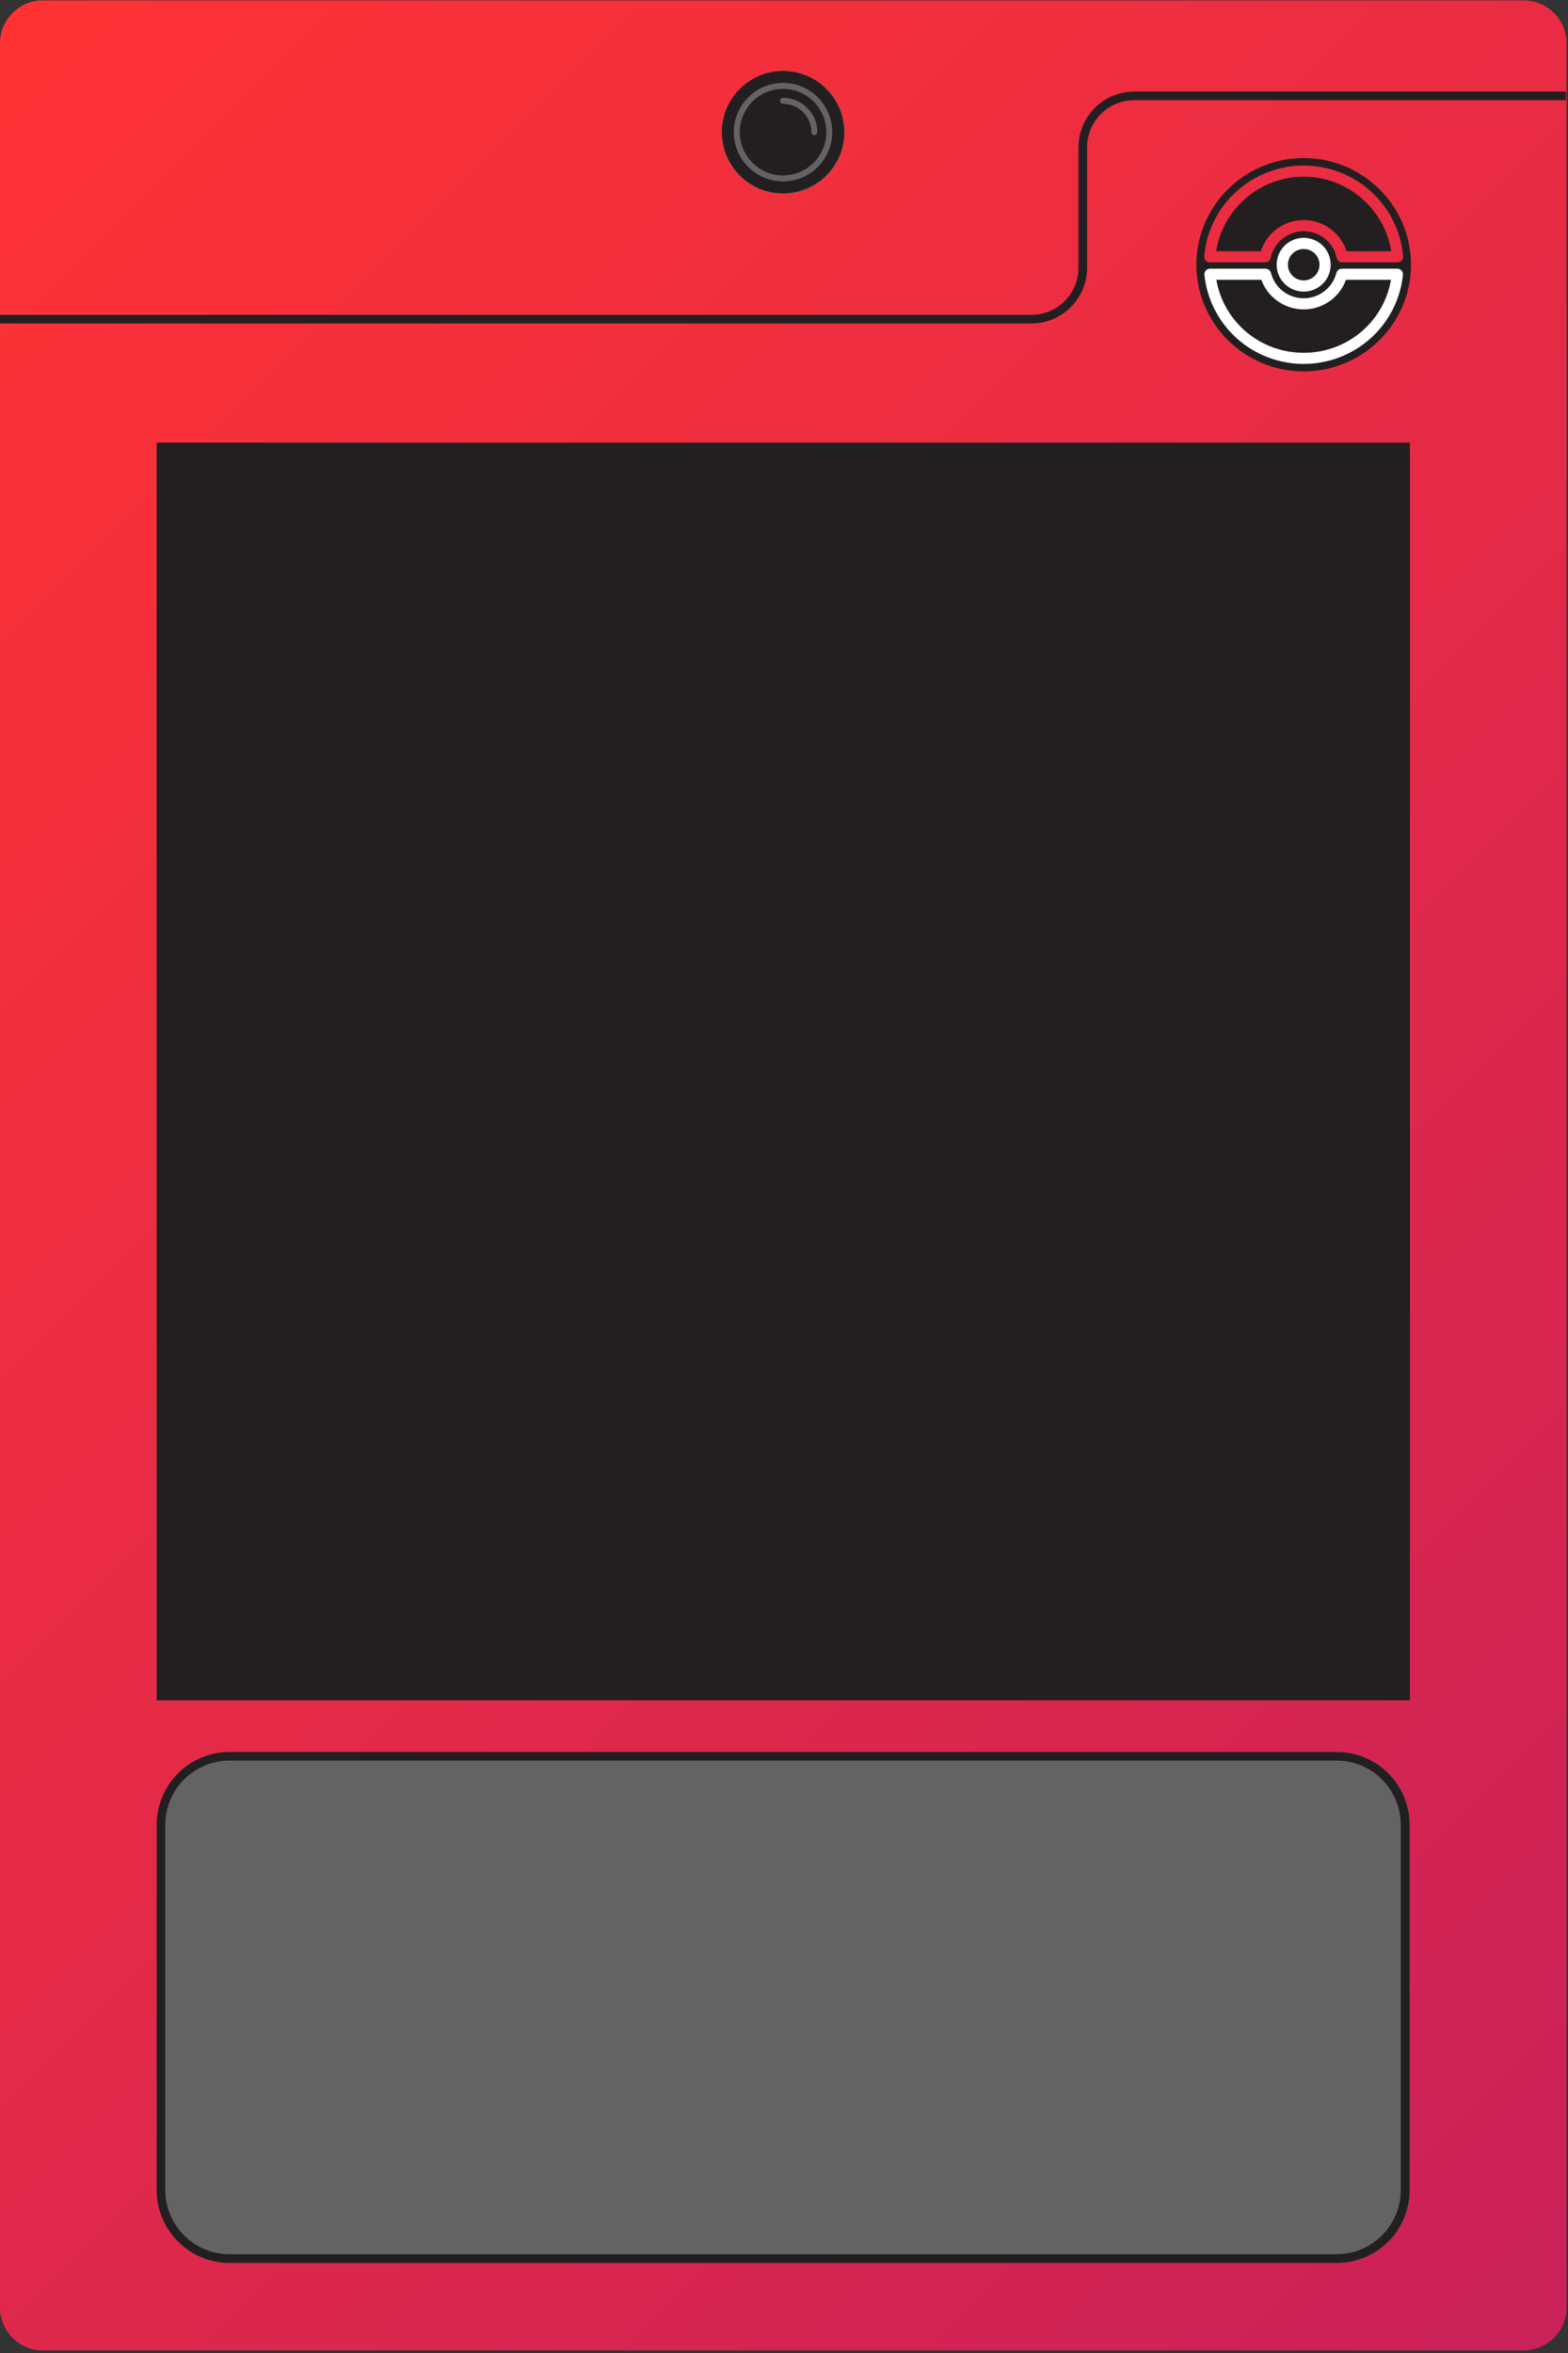 <svg xmlns="http://www.w3.org/2000/svg" xmlns:xlink="http://www.w3.org/1999/xlink" width="730" zoomAndPan="magnify" viewBox="0 0 547.5 821.25" height="1095" preserveAspectRatio="xMidYMid meet" version="1.2"><rect x="0" y="0" width="547.5" height="821.25" fill="#333333" stroke="none"/><defs><clipPath id="5c52f6188c"><path d="M 0 0.141 L 547 0.141 L 547 820.352 L 0 820.352 Z M 0 0.141 "/></clipPath><clipPath id="8991abd882"><path d="M 14.984 0.141 L 532.016 0.141 C 540.289 0.141 547 6.852 547 15.129 L 547 805.371 C 547 813.648 540.289 820.359 532.016 820.359 L 14.984 820.359 C 6.711 820.359 0 813.648 0 805.371 L 0 15.129 C 0 6.852 6.711 0.141 14.984 0.141 Z M 14.984 0.141 "/></clipPath><linearGradient x1="-31.965" gradientTransform="matrix(2.137,0,0,2.137,0,0.132)" y1="31.969" x2="287.967" gradientUnits="userSpaceOnUse" y2="351.901" id="4ccde26a5c"><stop style="stop-color:#ff3334;stop-opacity:1;" offset="0"/><stop style="stop-color:#ff3334;stop-opacity:1;" offset="0.016"/><stop style="stop-color:#fe3335;stop-opacity:1;" offset="0.031"/><stop style="stop-color:#fd3236;stop-opacity:1;" offset="0.047"/><stop style="stop-color:#fc3236;stop-opacity:1;" offset="0.062"/><stop style="stop-color:#fb3237;stop-opacity:1;" offset="0.078"/><stop style="stop-color:#fa3137;stop-opacity:1;" offset="0.094"/><stop style="stop-color:#fa3138;stop-opacity:1;" offset="0.109"/><stop style="stop-color:#f93138;stop-opacity:1;" offset="0.125"/><stop style="stop-color:#f83139;stop-opacity:1;" offset="0.141"/><stop style="stop-color:#f7303a;stop-opacity:1;" offset="0.156"/><stop style="stop-color:#f6303a;stop-opacity:1;" offset="0.172"/><stop style="stop-color:#f5303b;stop-opacity:1;" offset="0.188"/><stop style="stop-color:#f42f3b;stop-opacity:1;" offset="0.203"/><stop style="stop-color:#f42f3c;stop-opacity:1;" offset="0.219"/><stop style="stop-color:#f32f3d;stop-opacity:1;" offset="0.234"/><stop style="stop-color:#f22f3d;stop-opacity:1;" offset="0.25"/><stop style="stop-color:#f12e3e;stop-opacity:1;" offset="0.266"/><stop style="stop-color:#f02e3e;stop-opacity:1;" offset="0.281"/><stop style="stop-color:#ef2e3f;stop-opacity:1;" offset="0.297"/><stop style="stop-color:#ef2d40;stop-opacity:1;" offset="0.312"/><stop style="stop-color:#ee2d40;stop-opacity:1;" offset="0.328"/><stop style="stop-color:#ed2d41;stop-opacity:1;" offset="0.344"/><stop style="stop-color:#ec2d41;stop-opacity:1;" offset="0.359"/><stop style="stop-color:#eb2c42;stop-opacity:1;" offset="0.375"/><stop style="stop-color:#ea2c43;stop-opacity:1;" offset="0.391"/><stop style="stop-color:#e92c43;stop-opacity:1;" offset="0.4"/><stop style="stop-color:#e92c43;stop-opacity:1;" offset="0.406"/><stop style="stop-color:#e92c44;stop-opacity:1;" offset="0.422"/><stop style="stop-color:#e82b44;stop-opacity:1;" offset="0.438"/><stop style="stop-color:#e72b45;stop-opacity:1;" offset="0.453"/><stop style="stop-color:#e62b46;stop-opacity:1;" offset="0.469"/><stop style="stop-color:#e52a46;stop-opacity:1;" offset="0.484"/><stop style="stop-color:#e42a47;stop-opacity:1;" offset="0.5"/><stop style="stop-color:#e42a47;stop-opacity:1;" offset="0.516"/><stop style="stop-color:#e32a48;stop-opacity:1;" offset="0.531"/><stop style="stop-color:#e22948;stop-opacity:1;" offset="0.547"/><stop style="stop-color:#e12949;stop-opacity:1;" offset="0.562"/><stop style="stop-color:#e0294a;stop-opacity:1;" offset="0.578"/><stop style="stop-color:#df284a;stop-opacity:1;" offset="0.594"/><stop style="stop-color:#de284b;stop-opacity:1;" offset="0.6"/><stop style="stop-color:#de284b;stop-opacity:1;" offset="0.609"/><stop style="stop-color:#de284b;stop-opacity:1;" offset="0.625"/><stop style="stop-color:#dd284c;stop-opacity:1;" offset="0.641"/><stop style="stop-color:#dc274d;stop-opacity:1;" offset="0.656"/><stop style="stop-color:#db274d;stop-opacity:1;" offset="0.672"/><stop style="stop-color:#da274e;stop-opacity:1;" offset="0.688"/><stop style="stop-color:#d9264e;stop-opacity:1;" offset="0.703"/><stop style="stop-color:#d9264f;stop-opacity:1;" offset="0.719"/><stop style="stop-color:#d82650;stop-opacity:1;" offset="0.734"/><stop style="stop-color:#d72650;stop-opacity:1;" offset="0.75"/><stop style="stop-color:#d62551;stop-opacity:1;" offset="0.766"/><stop style="stop-color:#d52551;stop-opacity:1;" offset="0.781"/><stop style="stop-color:#d42552;stop-opacity:1;" offset="0.797"/><stop style="stop-color:#d32453;stop-opacity:1;" offset="0.812"/><stop style="stop-color:#d32453;stop-opacity:1;" offset="0.828"/><stop style="stop-color:#d22454;stop-opacity:1;" offset="0.844"/><stop style="stop-color:#d12454;stop-opacity:1;" offset="0.859"/><stop style="stop-color:#d02355;stop-opacity:1;" offset="0.875"/><stop style="stop-color:#cf2356;stop-opacity:1;" offset="0.891"/><stop style="stop-color:#ce2356;stop-opacity:1;" offset="0.906"/><stop style="stop-color:#ce2257;stop-opacity:1;" offset="0.922"/><stop style="stop-color:#cd2257;stop-opacity:1;" offset="0.938"/><stop style="stop-color:#cc2258;stop-opacity:1;" offset="0.953"/><stop style="stop-color:#cb2259;stop-opacity:1;" offset="0.969"/><stop style="stop-color:#ca2159;stop-opacity:1;" offset="0.984"/><stop style="stop-color:#c9215a;stop-opacity:1;" offset="1"/></linearGradient><clipPath id="e5493008e8"><path d="M 445.137 82.332 L 464.902 82.332 L 464.902 102.098 L 445.137 102.098 Z M 445.137 82.332 "/></clipPath><clipPath id="ad785077d1"><path d="M 455.02 82.332 C 449.562 82.332 445.137 86.758 445.137 92.215 C 445.137 97.672 449.562 102.098 455.02 102.098 C 460.477 102.098 464.902 97.672 464.902 92.215 C 464.902 86.758 460.477 82.332 455.02 82.332 Z M 455.02 82.332 "/></clipPath><clipPath id="a6b6336f80"><path d="M 420 92.496 L 490.516 92.496 L 490.516 127.715 L 420 127.715 Z M 420 92.496 "/></clipPath><clipPath id="bf3bbd2359"><path d="M 0 16 L 547 16 L 547 129 L 0 129 Z M 0 16 "/></clipPath><clipPath id="e5699de399"><path d="M 54.699 154.477 L 492.301 154.477 L 492.301 593.43 L 54.699 593.43 Z M 54.699 154.477 "/></clipPath><clipPath id="9e82b5a8ee"><path d="M 54.699 611.484 L 492.977 611.484 L 492.977 789.863 L 54.699 789.863 Z M 54.699 611.484 "/></clipPath><clipPath id="662ad93f41"><path d="M 80.176 611.484 L 466.824 611.484 C 480.895 611.484 492.301 622.891 492.301 636.961 L 492.301 764.387 C 492.301 778.457 480.895 789.863 466.824 789.863 L 80.176 789.863 C 66.105 789.863 54.699 778.457 54.699 764.387 L 54.699 636.961 C 54.699 622.891 66.105 611.484 80.176 611.484 Z M 80.176 611.484 "/></clipPath><clipPath id="8e2df3b94e"><path d="M 54.707 611.484 L 492.301 611.484 L 492.301 789.82 L 54.707 789.82 Z M 54.707 611.484 "/></clipPath><clipPath id="43325909b5"><path d="M 80.176 611.484 L 466.738 611.484 C 480.805 611.484 492.207 622.891 492.207 636.957 L 492.207 764.352 C 492.207 778.418 480.805 789.82 466.738 789.82 L 80.176 789.82 C 66.109 789.82 54.707 778.418 54.707 764.352 L 54.707 636.957 C 54.707 622.891 66.109 611.484 80.176 611.484 Z M 80.176 611.484 "/></clipPath><clipPath id="63d3e70e94"><path d="M 417.738 55 L 492.672 55 L 492.672 129.633 L 417.738 129.633 Z M 417.738 55 "/></clipPath><clipPath id="56ef5b7ba3"><path d="M 252.059 24.77 L 294.941 24.77 L 294.941 67.652 L 252.059 67.652 Z M 252.059 24.77 "/></clipPath><clipPath id="cbe7433556"><path d="M 273.5 24.77 C 261.66 24.77 252.059 34.367 252.059 46.211 C 252.059 58.051 261.66 67.652 273.5 67.652 C 285.344 67.652 294.941 58.051 294.941 46.211 C 294.941 34.367 285.344 24.77 273.5 24.77 Z M 273.5 24.77 "/></clipPath><clipPath id="2332022cbb"><path d="M 252.059 24.77 L 294.77 24.77 L 294.77 67.48 L 252.059 67.48 Z M 252.059 24.77 "/></clipPath></defs><g id="91fdd86920"><g clip-rule="nonzero" clip-path="url(#5c52f6188c)"><g clip-rule="nonzero" clip-path="url(#8991abd882)"><path style=" stroke:none;fill-rule:nonzero;fill:url(#4ccde26a5c);" d="M 0 0.141 L 0 820.352 L 547 820.352 L 547 0.141 Z M 0 0.141 "/></g></g><g clip-rule="nonzero" clip-path="url(#e5493008e8)"><g clip-rule="nonzero" clip-path="url(#ad785077d1)"><path style=" stroke:none;fill-rule:nonzero;fill:#ffffff;fill-opacity:1;" d="M 445.137 82.332 L 464.902 82.332 L 464.902 102.098 L 445.137 102.098 Z M 445.137 82.332 "/></g></g><g clip-rule="nonzero" clip-path="url(#a6b6336f80)"><path style=" stroke:none;fill-rule:nonzero;fill:#ffffff;fill-opacity:1;" d="M 490.516 92.496 C 490.516 111.945 474.75 127.715 455.297 127.715 C 435.848 127.715 420.082 111.945 420.082 92.496 Z M 490.516 92.496 "/></g><g clip-rule="nonzero" clip-path="url(#bf3bbd2359)"><path style="fill:none;stroke-width:4;stroke-linecap:butt;stroke-linejoin:miter;stroke:#231f20;stroke-opacity:1;stroke-miterlimit:4;" d="M -0 106.191 L 480.777 106.191 C 494.029 106.191 504.778 95.444 504.778 82.19 L 504.778 26 C 504.778 12.746 515.522 1.999 528.774 1.999 L 729.999 1.999 " transform="matrix(0.749,0,0,0.748,0,31.966)"/></g><g clip-rule="nonzero" clip-path="url(#e5699de399)"><path style=" stroke:none;fill-rule:nonzero;fill:#231f20;fill-opacity:1;" d="M 54.699 154.477 L 492.301 154.477 L 492.301 593.785 L 54.699 593.785 Z M 54.699 154.477 "/></g><g clip-rule="nonzero" clip-path="url(#9e82b5a8ee)"><g clip-rule="nonzero" clip-path="url(#662ad93f41)"><path style=" stroke:none;fill-rule:nonzero;fill:#636363;fill-opacity:1;" d="M 54.699 611.484 L 492.281 611.484 L 492.281 789.863 L 54.699 789.863 Z M 54.699 611.484 "/></g></g><g clip-rule="nonzero" clip-path="url(#8e2df3b94e)"><g clip-rule="nonzero" clip-path="url(#43325909b5)"><path style="fill:none;stroke-width:8;stroke-linecap:butt;stroke-linejoin:miter;stroke:#231f20;stroke-opacity:1;stroke-miterlimit:4;" d="M 33.998 -0.001 L 549.987 -0.001 C 568.763 -0.001 583.983 15.224 583.983 34 L 583.983 204.048 C 583.983 222.824 568.763 238.044 549.987 238.044 L 33.998 238.044 C 15.222 238.044 0.002 222.824 0.002 204.048 L 0.002 34 C 0.002 15.224 15.222 -0.001 33.998 -0.001 Z M 33.998 -0.001 " transform="matrix(0.749,0,0,0.749,54.706,611.485)"/></g></g><g clip-rule="nonzero" clip-path="url(#63d3e70e94)"><path style=" stroke:none;fill-rule:nonzero;fill:#231f20;fill-opacity:1;" d="M 455.207 55.16 C 434.547 55.16 417.738 71.863 417.738 92.395 C 417.738 112.922 434.547 129.625 455.207 129.625 C 475.863 129.625 492.672 112.922 492.672 92.395 C 492.672 71.863 475.863 55.16 455.207 55.16 Z M 420.488 89.457 C 421.219 80.84 425.152 72.848 431.566 66.957 C 432.363 66.227 433.191 65.535 434.051 64.883 C 434.914 64.227 435.801 63.613 436.719 63.043 C 437.641 62.473 438.582 61.945 439.551 61.461 C 440.516 60.977 441.504 60.539 442.516 60.148 C 443.523 59.754 444.547 59.41 445.59 59.113 C 446.633 58.816 447.684 58.57 448.75 58.371 C 449.812 58.168 450.883 58.02 451.965 57.918 C 453.043 57.82 454.121 57.77 455.207 57.77 C 456.289 57.77 457.371 57.82 458.449 57.918 C 459.527 58.02 460.598 58.168 461.664 58.371 C 462.727 58.57 463.781 58.816 464.82 59.113 C 465.863 59.41 466.887 59.754 467.898 60.148 C 468.906 60.539 469.895 60.977 470.863 61.461 C 471.828 61.945 472.773 62.473 473.691 63.043 C 474.609 63.613 475.5 64.227 476.359 64.883 C 477.219 65.535 478.047 66.227 478.844 66.957 C 485.262 72.848 489.195 80.84 489.926 89.457 C 489.945 89.727 489.914 89.992 489.824 90.246 C 489.738 90.504 489.602 90.734 489.414 90.934 C 489.23 91.133 489.012 91.289 488.762 91.398 C 488.512 91.508 488.25 91.562 487.977 91.562 L 468.656 91.562 C 468.434 91.562 468.215 91.523 468.004 91.449 C 467.789 91.375 467.598 91.266 467.422 91.125 C 467.25 90.984 467.102 90.816 466.984 90.625 C 466.871 90.438 466.789 90.23 466.742 90.012 C 465.621 84.609 460.77 80.688 455.207 80.688 C 449.645 80.688 444.789 84.609 443.668 90.012 C 443.621 90.23 443.543 90.438 443.426 90.625 C 443.309 90.816 443.164 90.984 442.988 91.125 C 442.812 91.266 442.621 91.375 442.41 91.449 C 442.199 91.523 441.98 91.562 441.754 91.562 L 422.434 91.562 C 422.16 91.562 421.898 91.508 421.648 91.398 C 421.398 91.289 421.184 91.133 420.996 90.934 C 420.812 90.734 420.676 90.504 420.586 90.246 C 420.496 89.992 420.465 89.727 420.488 89.457 Z M 464.641 92.395 C 464.645 93.871 464.312 95.273 463.645 96.594 C 463.25 97.371 462.758 98.082 462.168 98.723 C 461.578 99.367 460.91 99.914 460.164 100.371 C 459.418 100.832 458.625 101.176 457.781 101.414 C 456.941 101.652 456.082 101.773 455.207 101.773 C 454.328 101.773 453.469 101.652 452.629 101.414 C 451.785 101.176 450.992 100.828 450.246 100.371 C 449.5 99.914 448.832 99.367 448.242 98.723 C 447.652 98.082 447.16 97.371 446.766 96.594 C 446.609 96.277 446.469 95.953 446.344 95.621 C 446.223 95.293 446.121 94.953 446.035 94.613 C 445.949 94.27 445.887 93.922 445.84 93.574 C 445.797 93.223 445.773 92.871 445.766 92.52 C 445.762 92.168 445.777 91.816 445.812 91.465 C 445.848 91.113 445.902 90.766 445.977 90.418 C 446.051 90.074 446.145 89.734 446.258 89.402 C 446.371 89.066 446.504 88.738 446.652 88.418 C 446.805 88.102 446.969 87.789 447.156 87.488 C 447.34 87.188 447.543 86.898 447.762 86.621 C 447.98 86.344 448.215 86.078 448.461 85.824 C 448.711 85.574 448.973 85.336 449.246 85.113 C 449.523 84.891 449.809 84.684 450.109 84.492 C 450.406 84.305 450.715 84.129 451.035 83.973 C 451.352 83.816 451.68 83.68 452.012 83.562 C 452.348 83.441 452.688 83.344 453.031 83.262 C 453.379 83.18 453.727 83.117 454.078 83.074 C 454.434 83.035 454.785 83.012 455.141 83.008 C 455.496 83.008 455.852 83.023 456.203 83.062 C 456.555 83.098 456.906 83.156 457.25 83.234 C 457.598 83.309 457.941 83.406 458.273 83.52 C 458.609 83.633 458.938 83.77 459.258 83.918 C 459.578 84.07 459.891 84.238 460.191 84.426 C 460.492 84.613 460.785 84.816 461.062 85.035 C 461.34 85.254 461.605 85.488 461.855 85.734 C 462.109 85.984 462.348 86.246 462.566 86.523 C 462.789 86.797 462.996 87.082 463.184 87.383 C 463.375 87.68 463.547 87.988 463.699 88.305 C 463.855 88.625 463.992 88.949 464.109 89.281 C 464.227 89.613 464.324 89.953 464.406 90.297 C 464.484 90.641 464.543 90.988 464.582 91.34 C 464.621 91.688 464.641 92.039 464.641 92.395 Z M 489.867 95.918 C 489.762 96.973 489.602 98.02 489.398 99.062 C 489.191 100.102 488.938 101.129 488.637 102.148 C 488.336 103.164 487.992 104.168 487.598 105.152 C 487.203 106.137 486.766 107.102 486.285 108.047 C 485.801 108.996 485.277 109.918 484.707 110.812 C 484.141 111.711 483.531 112.582 482.883 113.422 C 482.238 114.266 481.551 115.078 480.828 115.855 C 480.105 116.637 479.348 117.383 478.555 118.094 C 477.762 118.801 476.941 119.477 476.086 120.109 C 475.23 120.746 474.352 121.34 473.441 121.895 C 472.531 122.449 471.598 122.965 470.645 123.434 C 469.688 123.902 468.711 124.328 467.715 124.707 C 466.719 125.09 465.707 125.422 464.68 125.711 C 463.652 126 462.617 126.242 461.566 126.434 C 460.52 126.629 459.461 126.773 458.398 126.871 C 457.336 126.969 456.273 127.016 455.207 127.016 C 454.141 127.016 453.074 126.969 452.012 126.871 C 450.949 126.773 449.895 126.629 448.844 126.434 C 447.797 126.242 446.758 126 445.73 125.711 C 444.703 125.422 443.691 125.09 442.695 124.707 C 441.703 124.328 440.727 123.902 439.77 123.434 C 438.812 122.965 437.879 122.449 436.969 121.895 C 436.062 121.34 435.18 120.746 434.324 120.109 C 433.473 119.477 432.648 118.801 431.855 118.094 C 431.062 117.383 430.305 116.637 429.582 115.855 C 428.859 115.078 428.176 114.266 427.527 113.422 C 426.879 112.582 426.27 111.711 425.703 110.812 C 425.137 109.918 424.609 108.996 424.129 108.047 C 423.645 107.102 423.207 106.137 422.812 105.152 C 422.422 104.168 422.074 103.164 421.773 102.148 C 421.473 101.129 421.219 100.102 421.016 99.062 C 420.809 98.02 420.652 96.973 420.543 95.918 C 420.516 95.645 420.543 95.379 420.629 95.117 C 420.715 94.855 420.852 94.625 421.039 94.422 C 421.223 94.215 421.441 94.059 421.695 93.949 C 421.945 93.836 422.211 93.781 422.488 93.781 L 441.883 93.781 C 442.332 93.781 442.73 93.918 443.086 94.191 C 443.438 94.465 443.668 94.82 443.777 95.25 C 443.938 95.879 444.148 96.488 444.41 97.082 C 444.668 97.676 444.977 98.242 445.332 98.785 C 445.691 99.328 446.09 99.84 446.527 100.316 C 446.969 100.793 447.449 101.23 447.961 101.629 C 448.477 102.023 449.02 102.379 449.594 102.688 C 450.164 102.996 450.758 103.254 451.375 103.465 C 451.992 103.676 452.621 103.836 453.266 103.941 C 453.906 104.047 454.555 104.102 455.207 104.102 C 455.855 104.102 456.504 104.047 457.148 103.941 C 457.789 103.836 458.418 103.676 459.035 103.465 C 459.652 103.254 460.246 102.996 460.82 102.688 C 461.395 102.379 461.938 102.023 462.449 101.629 C 462.965 101.23 463.441 100.793 463.883 100.316 C 464.324 99.84 464.723 99.328 465.078 98.785 C 465.434 98.242 465.742 97.676 466.004 97.082 C 466.266 96.488 466.473 95.879 466.633 95.25 C 466.742 94.82 466.973 94.465 467.328 94.191 C 467.68 93.918 468.082 93.781 468.527 93.781 L 487.926 93.781 C 488.199 93.781 488.465 93.836 488.719 93.949 C 488.969 94.059 489.188 94.215 489.375 94.422 C 489.559 94.625 489.695 94.855 489.781 95.117 C 489.867 95.379 489.895 95.645 489.867 95.918 Z M 489.867 95.918 "/></g><path style=" stroke:none;fill-rule:nonzero;fill:#231f20;fill-opacity:1;" d="M 485.688 97.664 C 483.16 112.328 470.418 123.133 455.207 123.133 C 439.992 123.133 427.25 112.328 424.723 97.664 L 440.438 97.664 C 441.457 100.461 443.137 102.781 445.48 104.629 C 446.168 105.172 446.895 105.648 447.664 106.07 C 448.434 106.488 449.23 106.84 450.059 107.125 C 450.887 107.414 451.73 107.629 452.594 107.773 C 453.461 107.918 454.328 107.988 455.207 107.988 C 456.082 107.988 456.953 107.918 457.816 107.773 C 458.68 107.629 459.527 107.414 460.352 107.125 C 461.18 106.84 461.98 106.488 462.746 106.07 C 463.516 105.648 464.242 105.172 464.93 104.629 C 467.273 102.781 468.957 100.461 469.973 97.664 Z M 485.688 97.664 "/><path style=" stroke:none;fill-rule:nonzero;fill:#231f20;fill-opacity:1;" d="M 460.734 92.395 C 460.734 92.617 460.719 92.844 460.691 93.066 C 460.664 93.289 460.621 93.512 460.566 93.73 C 460.512 93.945 460.441 94.16 460.359 94.371 C 460.277 94.582 460.184 94.785 460.078 94.984 C 459.969 95.18 459.852 95.371 459.719 95.555 C 459.59 95.738 459.445 95.914 459.293 96.082 C 459.141 96.25 458.98 96.406 458.809 96.551 C 458.637 96.699 458.457 96.832 458.266 96.957 C 458.078 97.082 457.883 97.195 457.68 97.297 C 457.477 97.395 457.27 97.484 457.055 97.559 C 456.844 97.633 456.625 97.695 456.402 97.746 C 456.184 97.793 455.957 97.828 455.734 97.852 C 455.508 97.871 455.281 97.879 455.055 97.871 C 454.828 97.867 454.605 97.844 454.379 97.812 C 454.156 97.777 453.934 97.73 453.715 97.668 C 453.5 97.609 453.285 97.535 453.074 97.445 C 452.867 97.359 452.664 97.262 452.469 97.148 C 452.27 97.035 452.082 96.914 451.902 96.777 C 451.719 96.645 451.547 96.496 451.383 96.344 C 451.223 96.188 451.066 96.02 450.926 95.844 C 450.781 95.672 450.652 95.488 450.531 95.297 C 450.41 95.105 450.305 94.91 450.207 94.703 C 450.113 94.5 450.027 94.293 449.957 94.078 C 449.891 93.863 449.832 93.645 449.789 93.426 C 449.746 93.203 449.719 92.98 449.703 92.758 C 449.688 92.531 449.688 92.309 449.699 92.082 C 449.711 91.855 449.738 91.633 449.777 91.414 C 449.82 91.191 449.871 90.973 449.941 90.758 C 450.008 90.543 450.086 90.332 450.18 90.129 C 450.273 89.922 450.379 89.723 450.496 89.531 C 450.613 89.34 450.746 89.156 450.887 88.98 C 451.027 88.801 451.176 88.637 451.34 88.477 C 451.5 88.32 451.672 88.172 451.852 88.035 C 452.031 87.898 452.219 87.773 452.414 87.656 C 452.609 87.543 452.809 87.441 453.016 87.352 C 453.227 87.262 453.438 87.188 453.656 87.121 C 453.871 87.059 454.094 87.008 454.316 86.973 C 454.539 86.938 454.766 86.914 454.992 86.906 C 455.219 86.895 455.445 86.898 455.668 86.918 C 455.895 86.938 456.117 86.969 456.34 87.016 C 456.562 87.062 456.781 87.121 456.996 87.195 C 457.211 87.266 457.418 87.352 457.621 87.449 C 457.824 87.547 458.023 87.66 458.215 87.781 C 458.402 87.902 458.586 88.039 458.758 88.184 C 458.934 88.328 459.098 88.48 459.25 88.645 C 459.406 88.809 459.551 88.984 459.684 89.168 C 459.816 89.348 459.938 89.539 460.047 89.734 C 460.156 89.934 460.254 90.137 460.336 90.344 C 460.602 91 460.734 91.684 460.734 92.395 Z M 460.734 92.395 "/><path style=" stroke:none;fill-rule:nonzero;fill:#231f20;fill-opacity:1;" d="M 485.777 87.676 L 470.164 87.676 C 469.914 86.895 469.602 86.133 469.23 85.398 C 468.859 84.664 468.43 83.961 467.949 83.293 C 467.465 82.625 466.93 82 466.348 81.414 C 465.766 80.832 465.141 80.297 464.473 79.812 C 463.805 79.324 463.102 78.895 462.363 78.52 C 461.629 78.145 460.867 77.828 460.078 77.574 C 459.293 77.316 458.492 77.125 457.672 76.996 C 456.855 76.867 456.035 76.801 455.207 76.801 C 454.379 76.801 453.555 76.867 452.738 76.996 C 451.922 77.125 451.117 77.316 450.332 77.574 C 449.543 77.828 448.781 78.145 448.047 78.52 C 447.309 78.895 446.605 79.324 445.938 79.812 C 445.27 80.297 444.645 80.832 444.062 81.414 C 443.48 82 442.945 82.625 442.465 83.293 C 441.98 83.961 441.555 84.664 441.18 85.398 C 440.809 86.133 440.5 86.895 440.25 87.676 L 424.637 87.676 C 426.938 72.922 439.973 61.652 455.207 61.652 C 470.438 61.652 483.473 72.922 485.777 87.676 Z M 485.777 87.676 "/><g clip-rule="nonzero" clip-path="url(#56ef5b7ba3)"><g clip-rule="nonzero" clip-path="url(#cbe7433556)"><path style=" stroke:none;fill-rule:nonzero;fill:#636363;fill-opacity:1;" d="M 252.059 24.77 L 294.941 24.77 L 294.941 67.652 L 252.059 67.652 Z M 252.059 24.77 "/></g></g><g clip-rule="nonzero" clip-path="url(#2332022cbb)"><path style=" stroke:none;fill-rule:nonzero;fill:#231f20;fill-opacity:1;" d="M 273.414 24.77 C 261.641 24.77 252.059 34.352 252.059 46.125 C 252.059 57.895 261.641 67.48 273.414 67.48 C 285.184 67.48 294.77 57.895 294.77 46.125 C 294.77 34.352 285.184 24.77 273.414 24.77 Z M 273.414 63.312 C 263.934 63.312 256.227 55.602 256.227 46.125 C 256.227 36.645 263.934 28.934 273.414 28.934 C 282.895 28.934 290.602 36.645 290.602 46.125 C 290.602 55.602 282.895 63.312 273.414 63.312 Z M 273.414 63.312 "/></g><path style=" stroke:none;fill-rule:nonzero;fill:#231f20;fill-opacity:1;" d="M 273.414 31.02 C 265.078 31.02 258.309 37.789 258.309 46.125 C 258.309 54.457 265.078 61.23 273.414 61.23 C 281.746 61.23 288.52 54.457 288.52 46.125 C 288.52 37.789 281.746 31.02 273.414 31.02 Z M 284.352 47.164 C 283.777 47.164 283.309 46.695 283.309 46.125 C 283.309 45.758 283.309 45.395 283.258 45.031 C 282.738 40.445 279.09 36.801 274.559 36.332 C 274.145 36.227 273.777 36.227 273.414 36.227 C 272.84 36.227 272.371 35.758 272.371 35.184 C 272.371 34.613 272.84 34.145 273.414 34.145 C 280.027 34.145 285.395 39.508 285.395 46.125 C 285.395 46.695 284.926 47.164 284.352 47.164 Z M 284.352 47.164 "/></g></svg>
